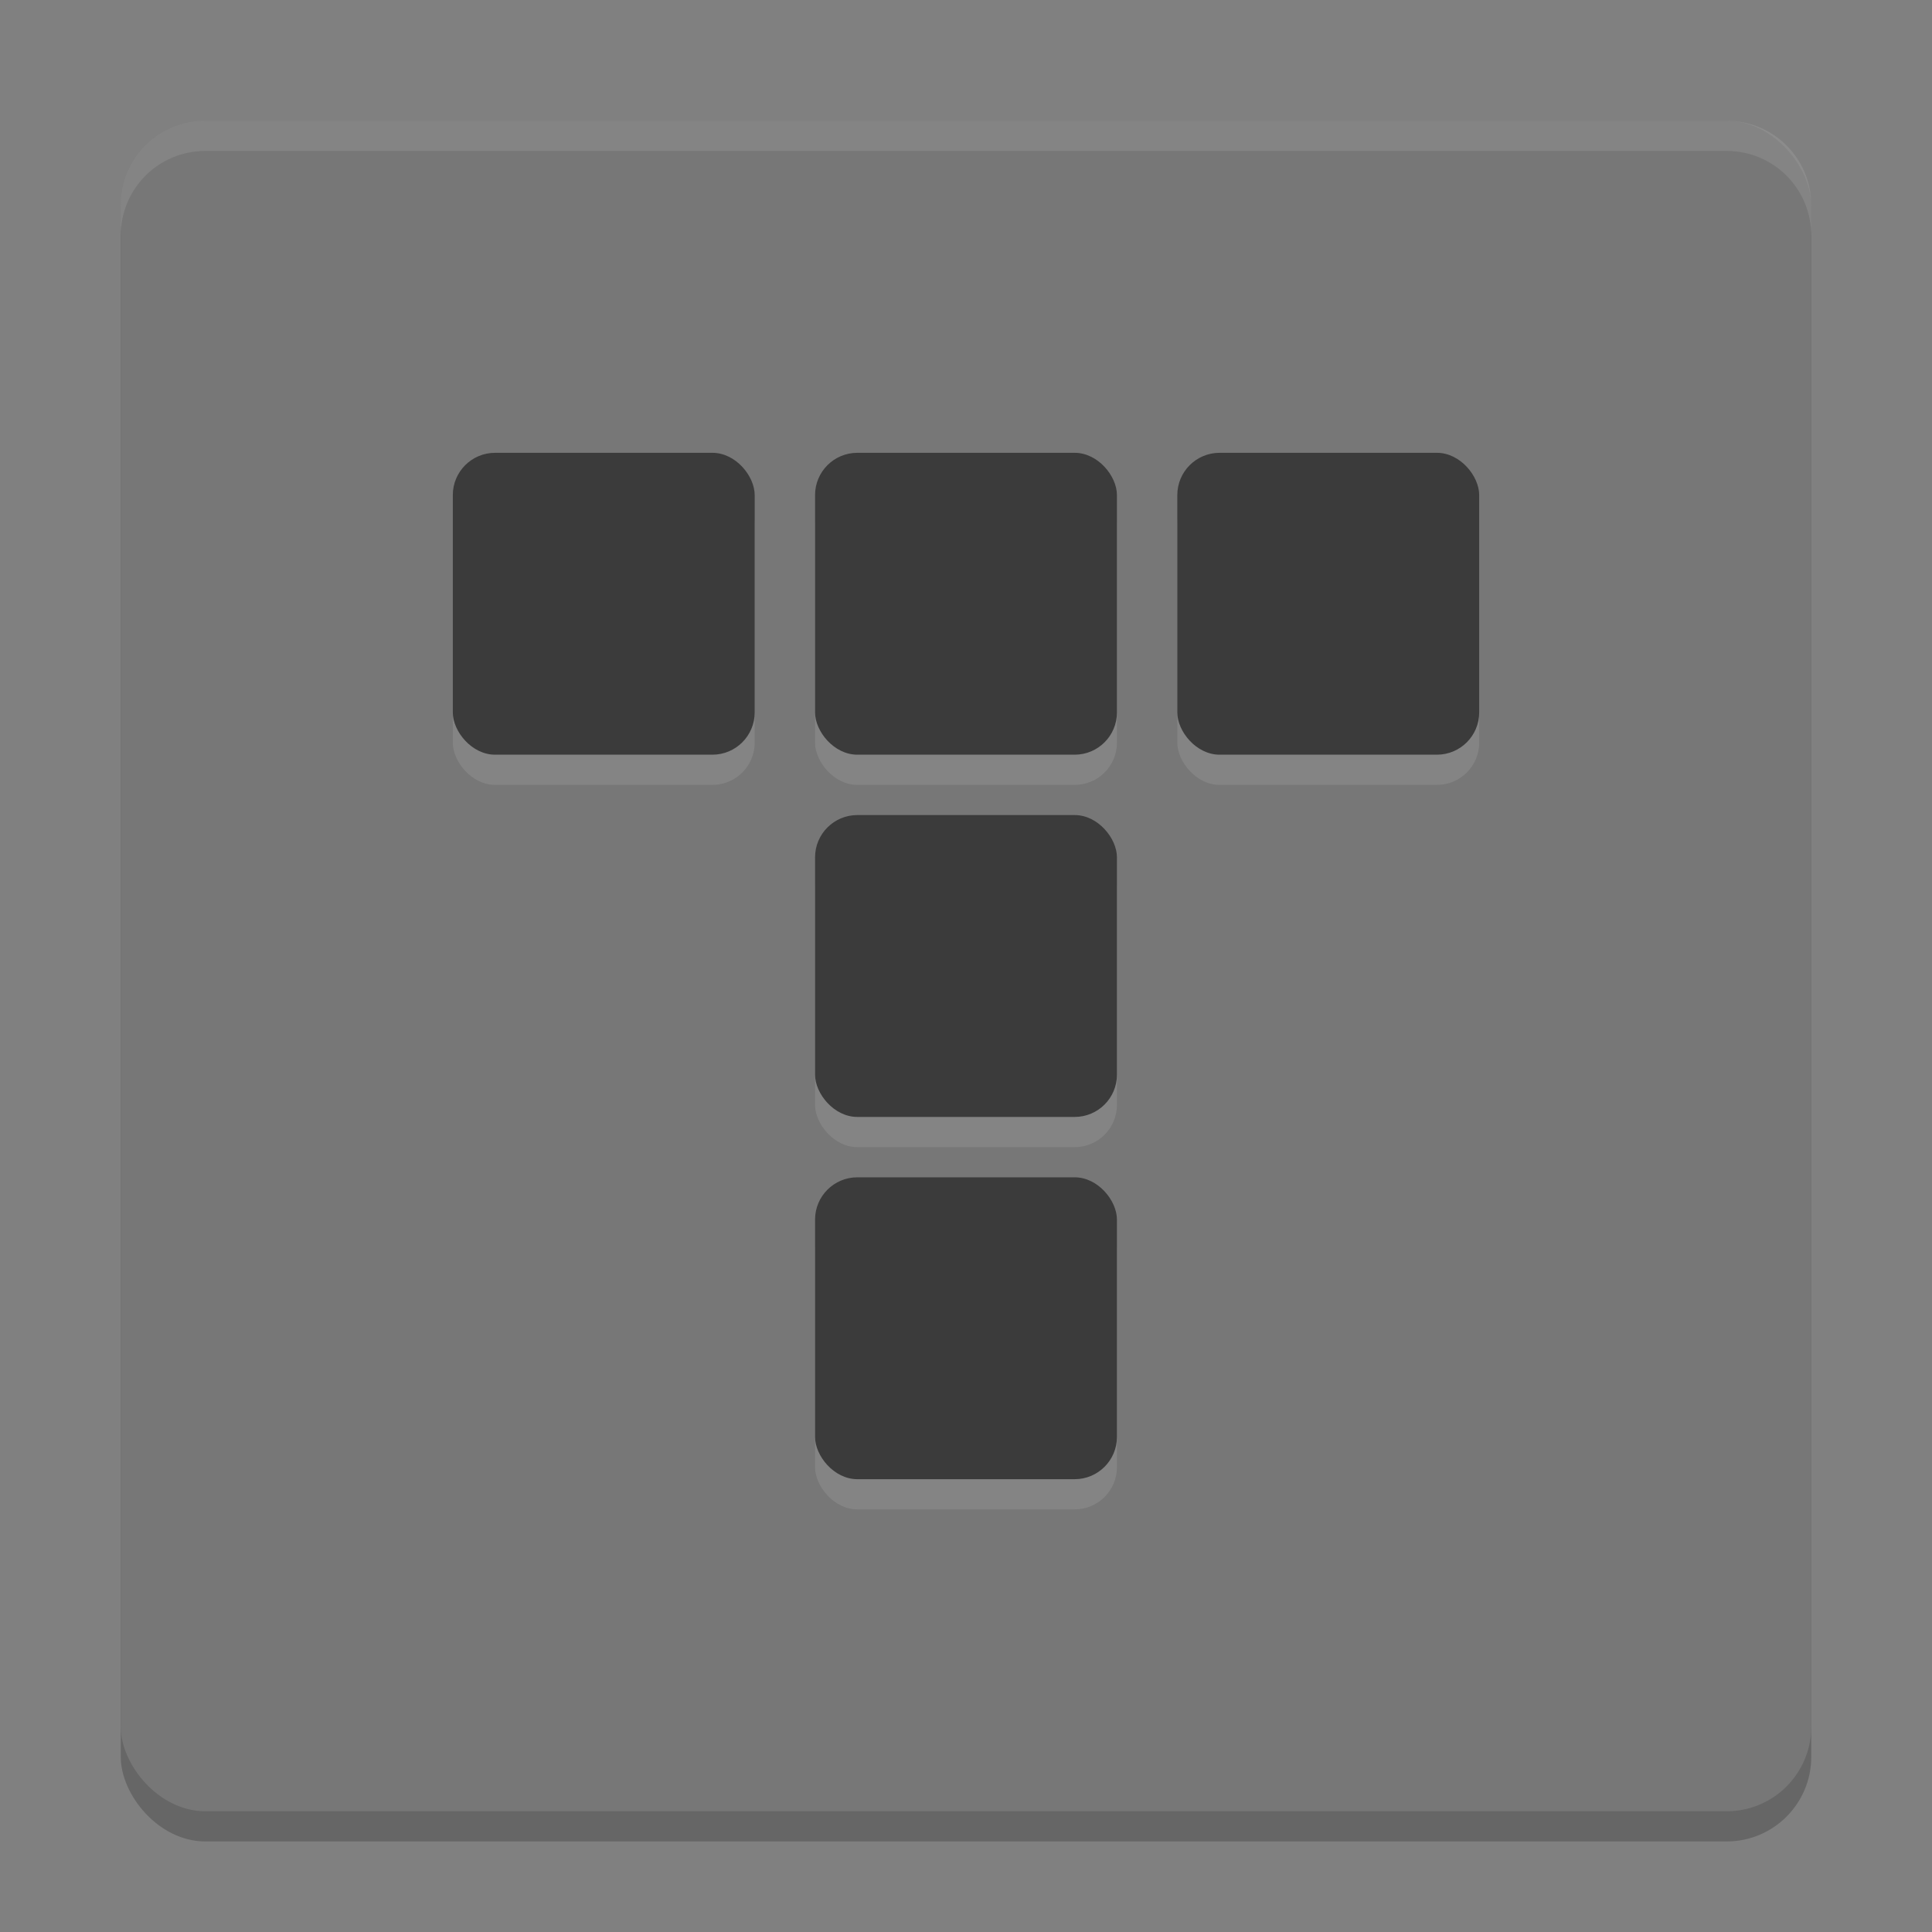 <svg xmlns="http://www.w3.org/2000/svg" width="64" height="64" version="1">
 <rect width="100%" height="100%" fill="#808080" stroke="none"/>
 <rect style="opacity:0.2" width="56" height="56" x="4" y="5" rx="2.8" ry="2.8"/>
 <rect style="fill:#777777" width="56" height="56" x="4" y="4" rx="2.8" ry="2.8"/>
 <path style="opacity:0.1;fill:#ffffff" d="M 6.801 4 C 5.25 4 4 5.25 4 6.801 L 4 7.801 C 4 6.25 5.25 5 6.801 5 L 57.199 5 C 58.75 5 60 6.25 60 7.801 L 60 6.801 C 60 5.25 58.75 4 57.199 4 L 6.801 4 z"/>
 <rect style="opacity:0.1;fill:#ffffff" width="10" height="10" x="15" y="16" rx="1.4" ry="1.4"/>
 <rect style="opacity:0.1;fill:#ffffff" width="10" height="10" x="27" y="16" rx="1.4" ry="1.4"/>
 <rect style="opacity:0.1;fill:#ffffff" width="10" height="10" x="39" y="16" rx="1.4" ry="1.4"/>
 <rect style="opacity:0.1;fill:#ffffff" width="10" height="10" x="27" y="28" rx="1.4" ry="1.4"/>
 <rect style="opacity:0.1;fill:#ffffff" width="10" height="10" x="27" y="40" rx="1.4" ry="1.4"/>
 <rect style="fill:#3b3b3b" width="10" height="10" x="15" y="15" rx="1.4" ry="1.4"/>
 <rect style="fill:#3b3b3b" width="10" height="10" x="27" y="15" rx="1.4" ry="1.4"/>
 <rect style="fill:#3b3b3b" width="10" height="10" x="39" y="15" rx="1.4" ry="1.4"/>
 <rect style="fill:#3b3b3b" width="10" height="10" x="27" y="27" rx="1.4" ry="1.4"/>
 <rect style="fill:#3b3b3b" width="10" height="10" x="27" y="39" rx="1.4" ry="1.4"/>
</svg>
